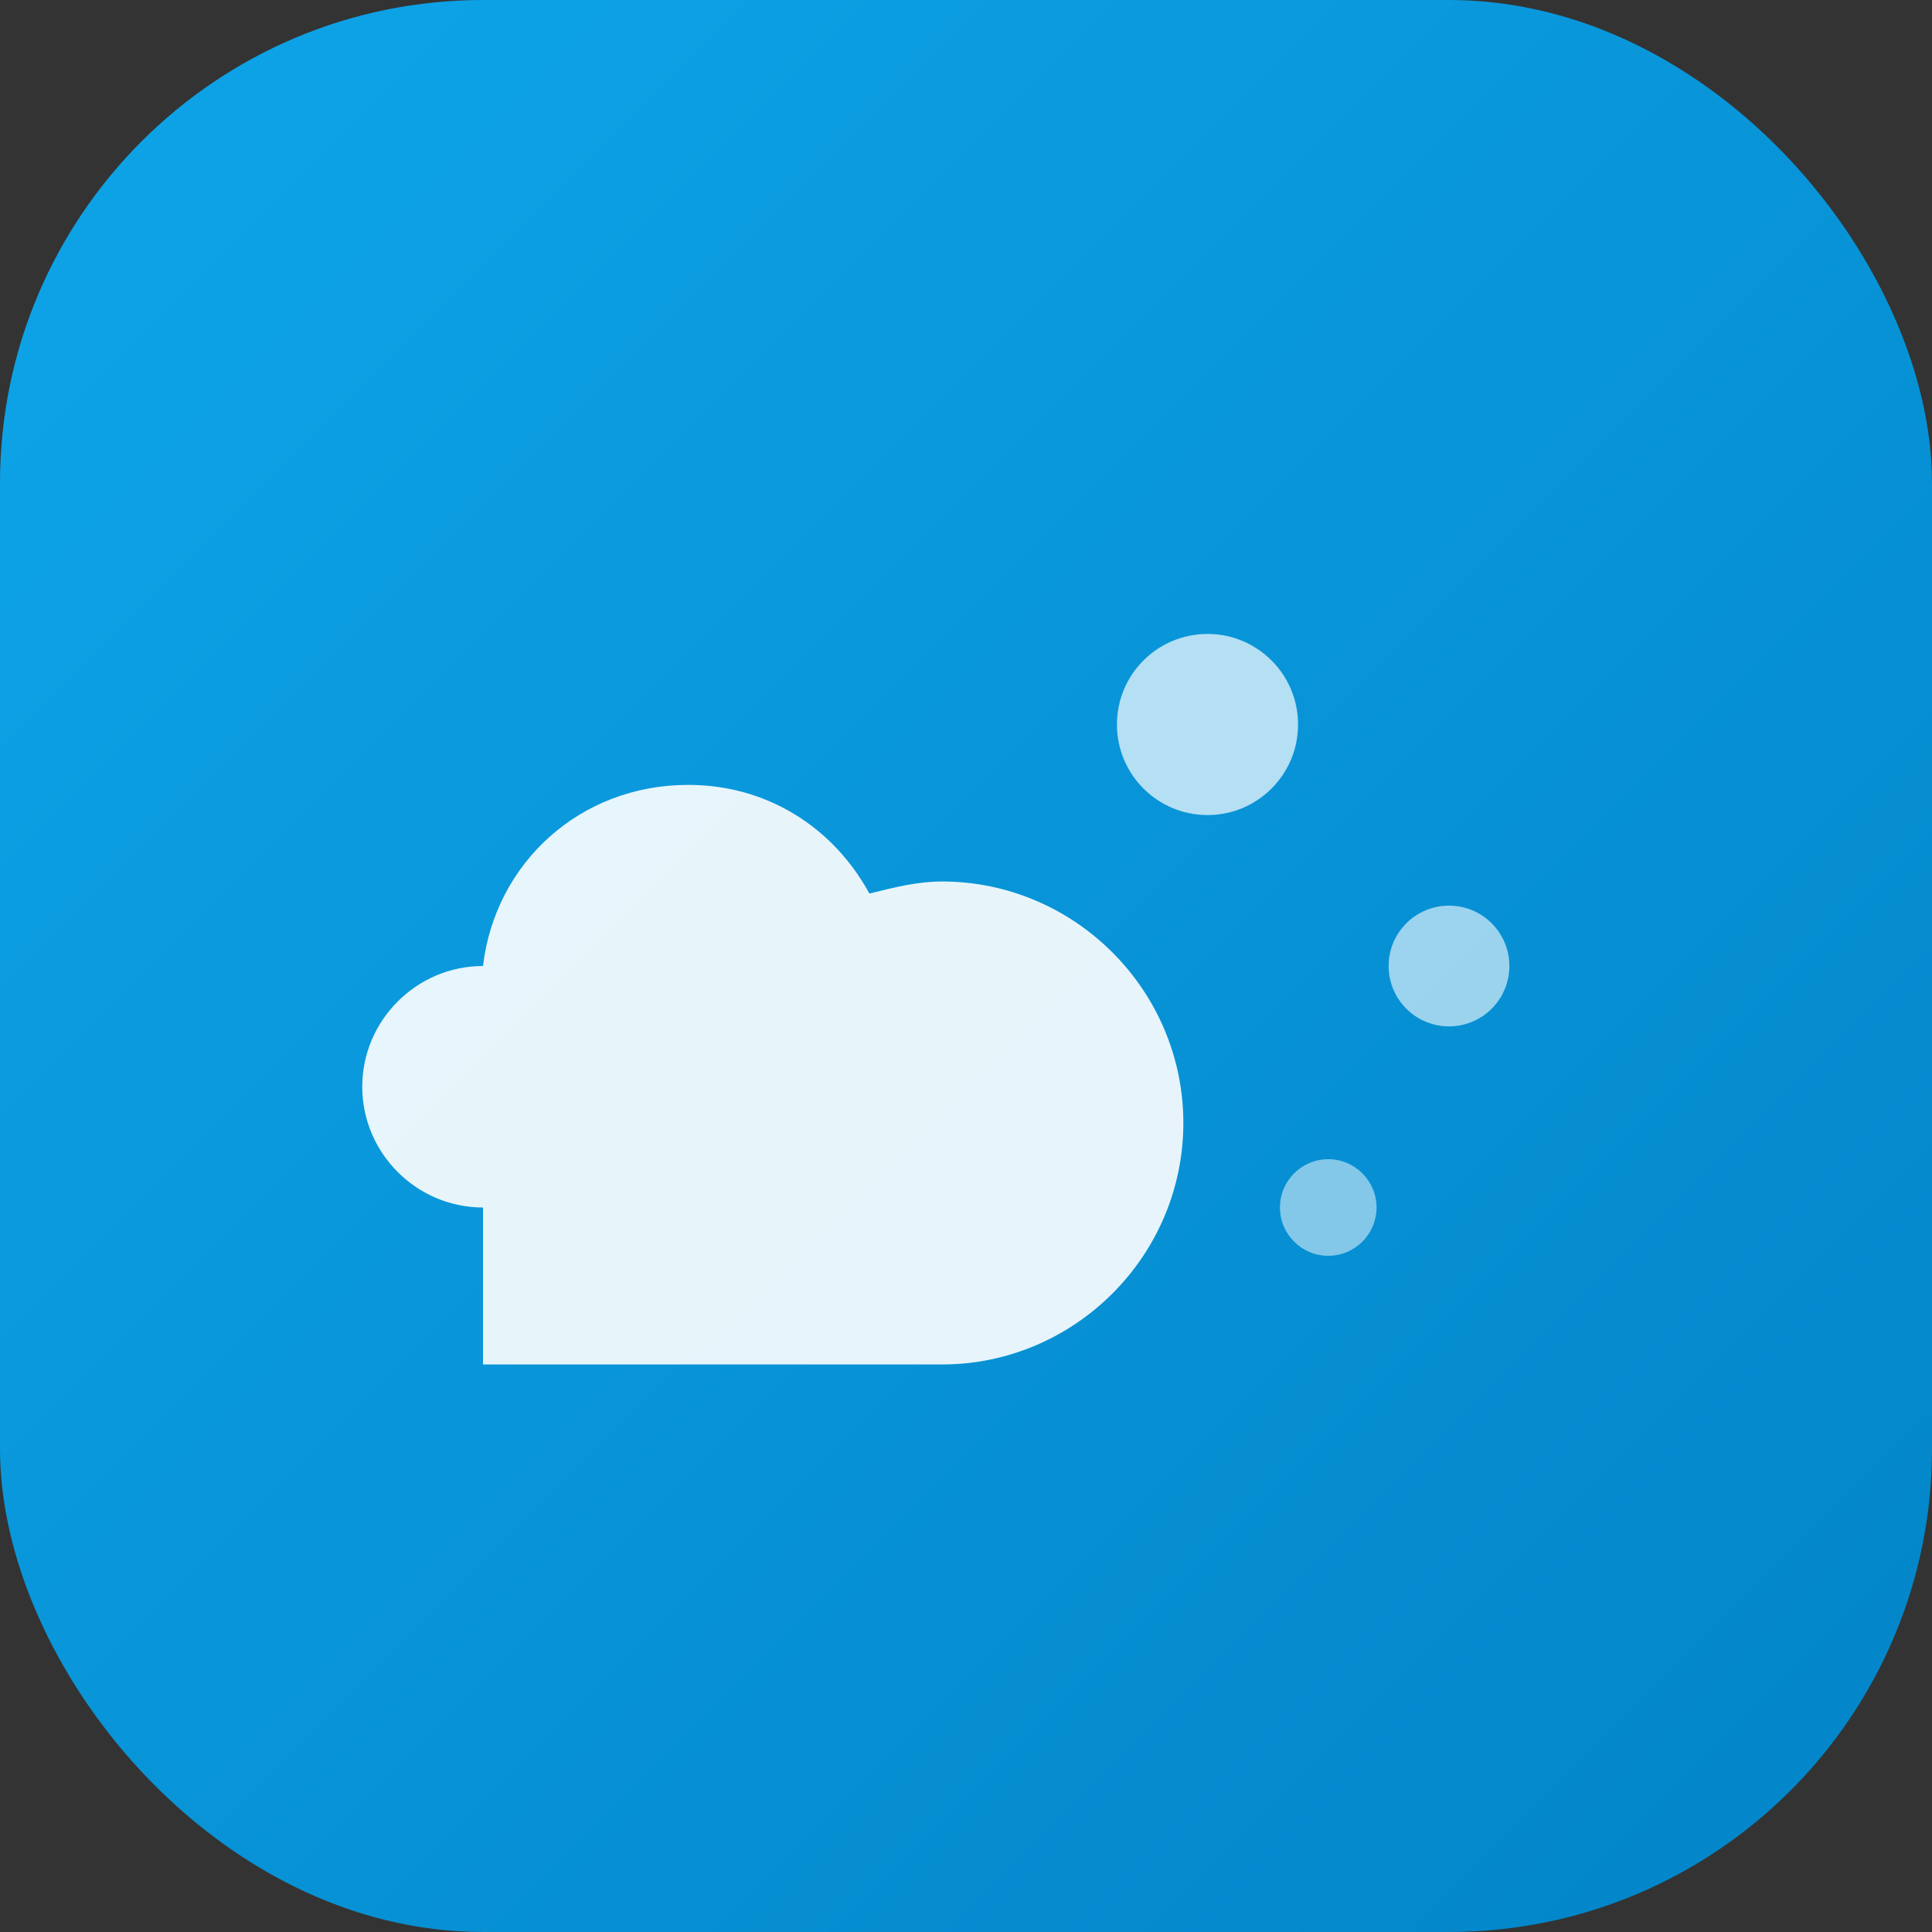 <svg xmlns="http://www.w3.org/2000/svg" viewBox="0 0 32 32" width="32" height="32">
  <rect x="0" y="0" width="32" height="32" fill="#333333" stroke="none"/>
  <defs>
    <linearGradient id="cloudGrad" x1="0%" y1="0%" x2="100%" y2="100%">
      <stop offset="0%" style="stop-color:#0EA5E9;stop-opacity:1" />
      <stop offset="100%" style="stop-color:#0284C7;stop-opacity:1" />
    </linearGradient>
  </defs>
  <rect width="32" height="32" rx="8" fill="url(#cloudGrad)"/>
  <path d="M8 20c-1.1 0-2-.9-2-2 0-1.1.9-2 2-2 .2-1.7 1.6-3 3.4-3 1.3 0 2.4.7 3 1.8.4-.1.8-.2 1.2-.2 2.2 0 4 1.8 4 4s-1.8 4-4 4H8z" fill="white" opacity="0.9"/>
  <circle cx="20" cy="12" r="1.5" fill="white" opacity="0.7"/>
  <circle cx="24" cy="16" r="1" fill="white" opacity="0.6"/>
  <circle cx="22" cy="20" r="0.8" fill="white" opacity="0.5"/>
</svg>